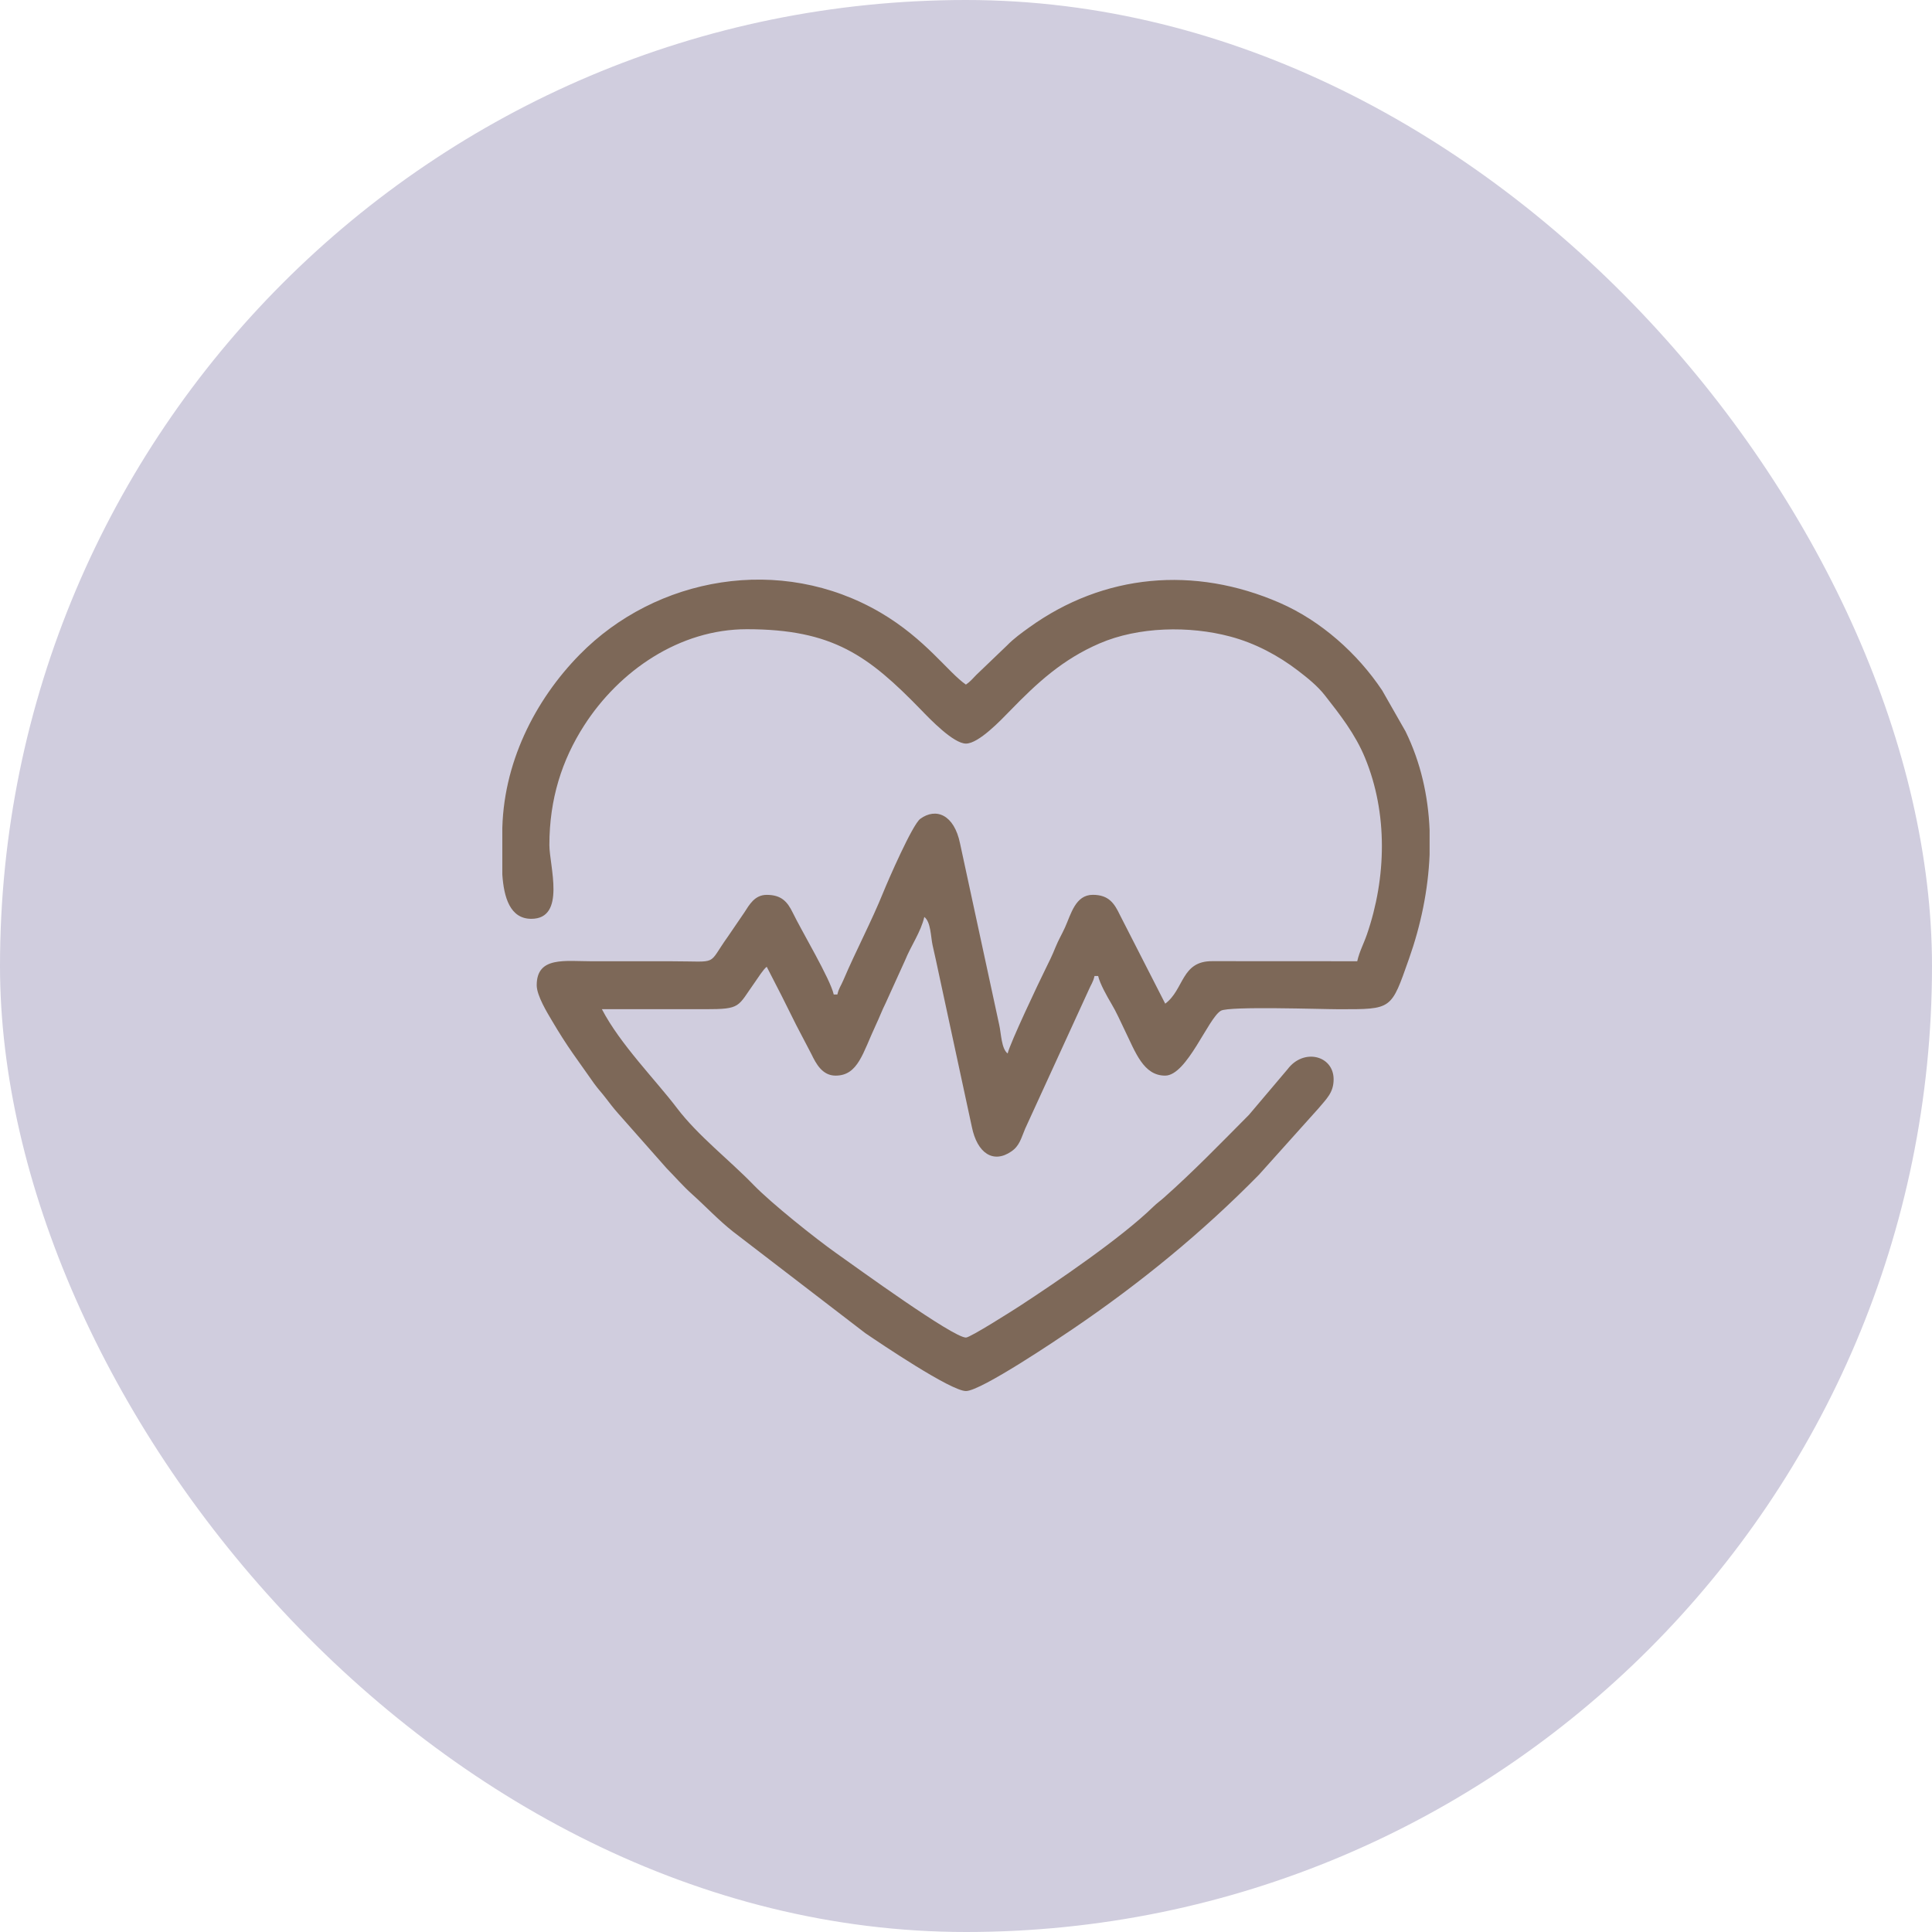 <svg width="50" height="50" viewBox="0 0 50 50" fill="none" xmlns="http://www.w3.org/2000/svg">
<rect width="50" height="50" rx="25" fill="#D0CDDE"/>
<g clip-path="url(#clip0_160_581)">
<path fill-rule="evenodd" clip-rule="evenodd" d="M13 22.633C13.04 23.221 13.199 23.779 13.75 23.779C14.656 23.779 14.218 22.403 14.218 21.87C14.218 20.681 14.542 19.671 15.117 18.776C16.028 17.357 17.586 16.284 19.327 16.284C21.555 16.284 22.477 16.971 23.839 18.373C24.065 18.607 24.674 19.244 24.999 19.244C25.329 19.244 25.904 18.636 26.137 18.397C26.846 17.666 27.501 17.064 28.455 16.652C29.46 16.217 30.782 16.19 31.844 16.475C32.481 16.645 33.079 16.962 33.599 17.361C33.842 17.548 34.094 17.749 34.288 17.996C34.679 18.495 35.074 18.999 35.326 19.611C35.919 21.046 35.882 22.713 35.377 24.18C35.289 24.435 35.183 24.621 35.125 24.877L31.373 24.875C30.567 24.869 30.649 25.607 30.156 25.975L28.985 23.683C28.841 23.383 28.699 23.158 28.281 23.158C27.829 23.158 27.715 23.666 27.562 24.002C27.476 24.192 27.397 24.316 27.316 24.515C27.225 24.741 27.158 24.874 27.062 25.068C26.892 25.41 26.139 26.997 26.078 27.264C25.915 27.142 25.91 26.744 25.861 26.529L24.847 21.834C24.694 21.078 24.222 20.896 23.817 21.191C23.612 21.34 22.975 22.806 22.863 23.084C22.547 23.864 22.153 24.599 21.825 25.369C21.76 25.522 21.709 25.573 21.671 25.737H21.577C21.483 25.326 20.748 24.099 20.516 23.619C20.377 23.334 20.221 23.159 19.843 23.159C19.532 23.159 19.394 23.412 19.262 23.617L18.839 24.237C18.29 25.004 18.627 24.878 17.405 24.878C16.718 24.878 16.03 24.878 15.343 24.878C14.619 24.878 13.89 24.743 13.89 25.498C13.89 25.769 14.168 26.218 14.291 26.426C14.476 26.738 14.633 26.987 14.827 27.265L15.376 28.042C15.488 28.196 15.567 28.274 15.671 28.41C15.773 28.543 15.87 28.671 15.987 28.804L17.253 30.236C17.471 30.458 17.683 30.702 17.909 30.904C18.264 31.222 18.595 31.578 18.972 31.875L22.393 34.501C22.788 34.77 24.61 36 24.999 36C25.387 36 27.388 34.649 27.774 34.387C29.504 33.212 31.115 31.896 32.581 30.403L34.125 28.682C34.323 28.442 34.514 28.282 34.514 27.933C34.514 27.314 33.736 27.119 33.322 27.672L32.323 28.852C31.597 29.583 30.889 30.315 30.119 30.998C30.005 31.099 29.954 31.126 29.839 31.238C29.01 32.043 27.36 33.166 26.397 33.795C26.229 33.904 25.11 34.616 24.999 34.616C24.661 34.616 22.169 32.804 21.652 32.439C21.11 32.057 19.962 31.14 19.503 30.666C18.874 30.016 18.066 29.397 17.519 28.676C16.971 27.953 16.051 27.029 15.577 26.118C16.468 26.118 17.359 26.117 18.249 26.118C19.189 26.119 19.082 26.057 19.535 25.422C19.622 25.3 19.752 25.088 19.843 25.02C20.106 25.527 20.35 26.006 20.608 26.532L20.999 27.28C21.119 27.53 21.283 27.837 21.624 27.837C22.211 27.837 22.328 27.247 22.671 26.517C22.768 26.311 22.82 26.162 22.921 25.959L23.425 24.849C23.576 24.475 23.831 24.12 23.921 23.731C24.092 23.859 24.087 24.247 24.136 24.466C24.201 24.751 24.247 24.962 24.307 25.247L25.151 29.162C25.29 29.848 25.707 30.121 26.174 29.799C26.386 29.653 26.424 29.465 26.532 29.208L28.172 25.628C28.237 25.474 28.289 25.423 28.326 25.259H28.42C28.466 25.46 28.654 25.793 28.757 25.966C28.894 26.195 28.986 26.411 29.107 26.66C29.386 27.232 29.591 27.837 30.154 27.837C30.719 27.837 31.27 26.341 31.598 26.157C31.814 26.036 34.195 26.119 34.655 26.119C36.036 26.119 35.998 26.136 36.465 24.812C36.767 23.959 36.961 23.04 36.998 22.12V21.481C36.962 20.599 36.768 19.728 36.374 18.926L35.771 17.869C35.131 16.908 34.182 16.065 33.121 15.602C30.904 14.636 28.563 14.851 26.638 16.236C26.439 16.379 26.241 16.521 26.064 16.702L25.267 17.466C25.166 17.57 25.111 17.64 24.998 17.717C24.545 17.408 23.954 16.539 22.793 15.857C20.199 14.335 16.976 14.93 15.002 16.941C13.853 18.11 12.998 19.761 12.998 21.583V22.633H13Z" fill="#7D6858"/>
</g>
<defs>
<clipPath id="clip0_160_581">
<rect width="24" height="21" fill="white" transform="translate(13 15)"/>
</clipPath>
</defs>
</svg>

